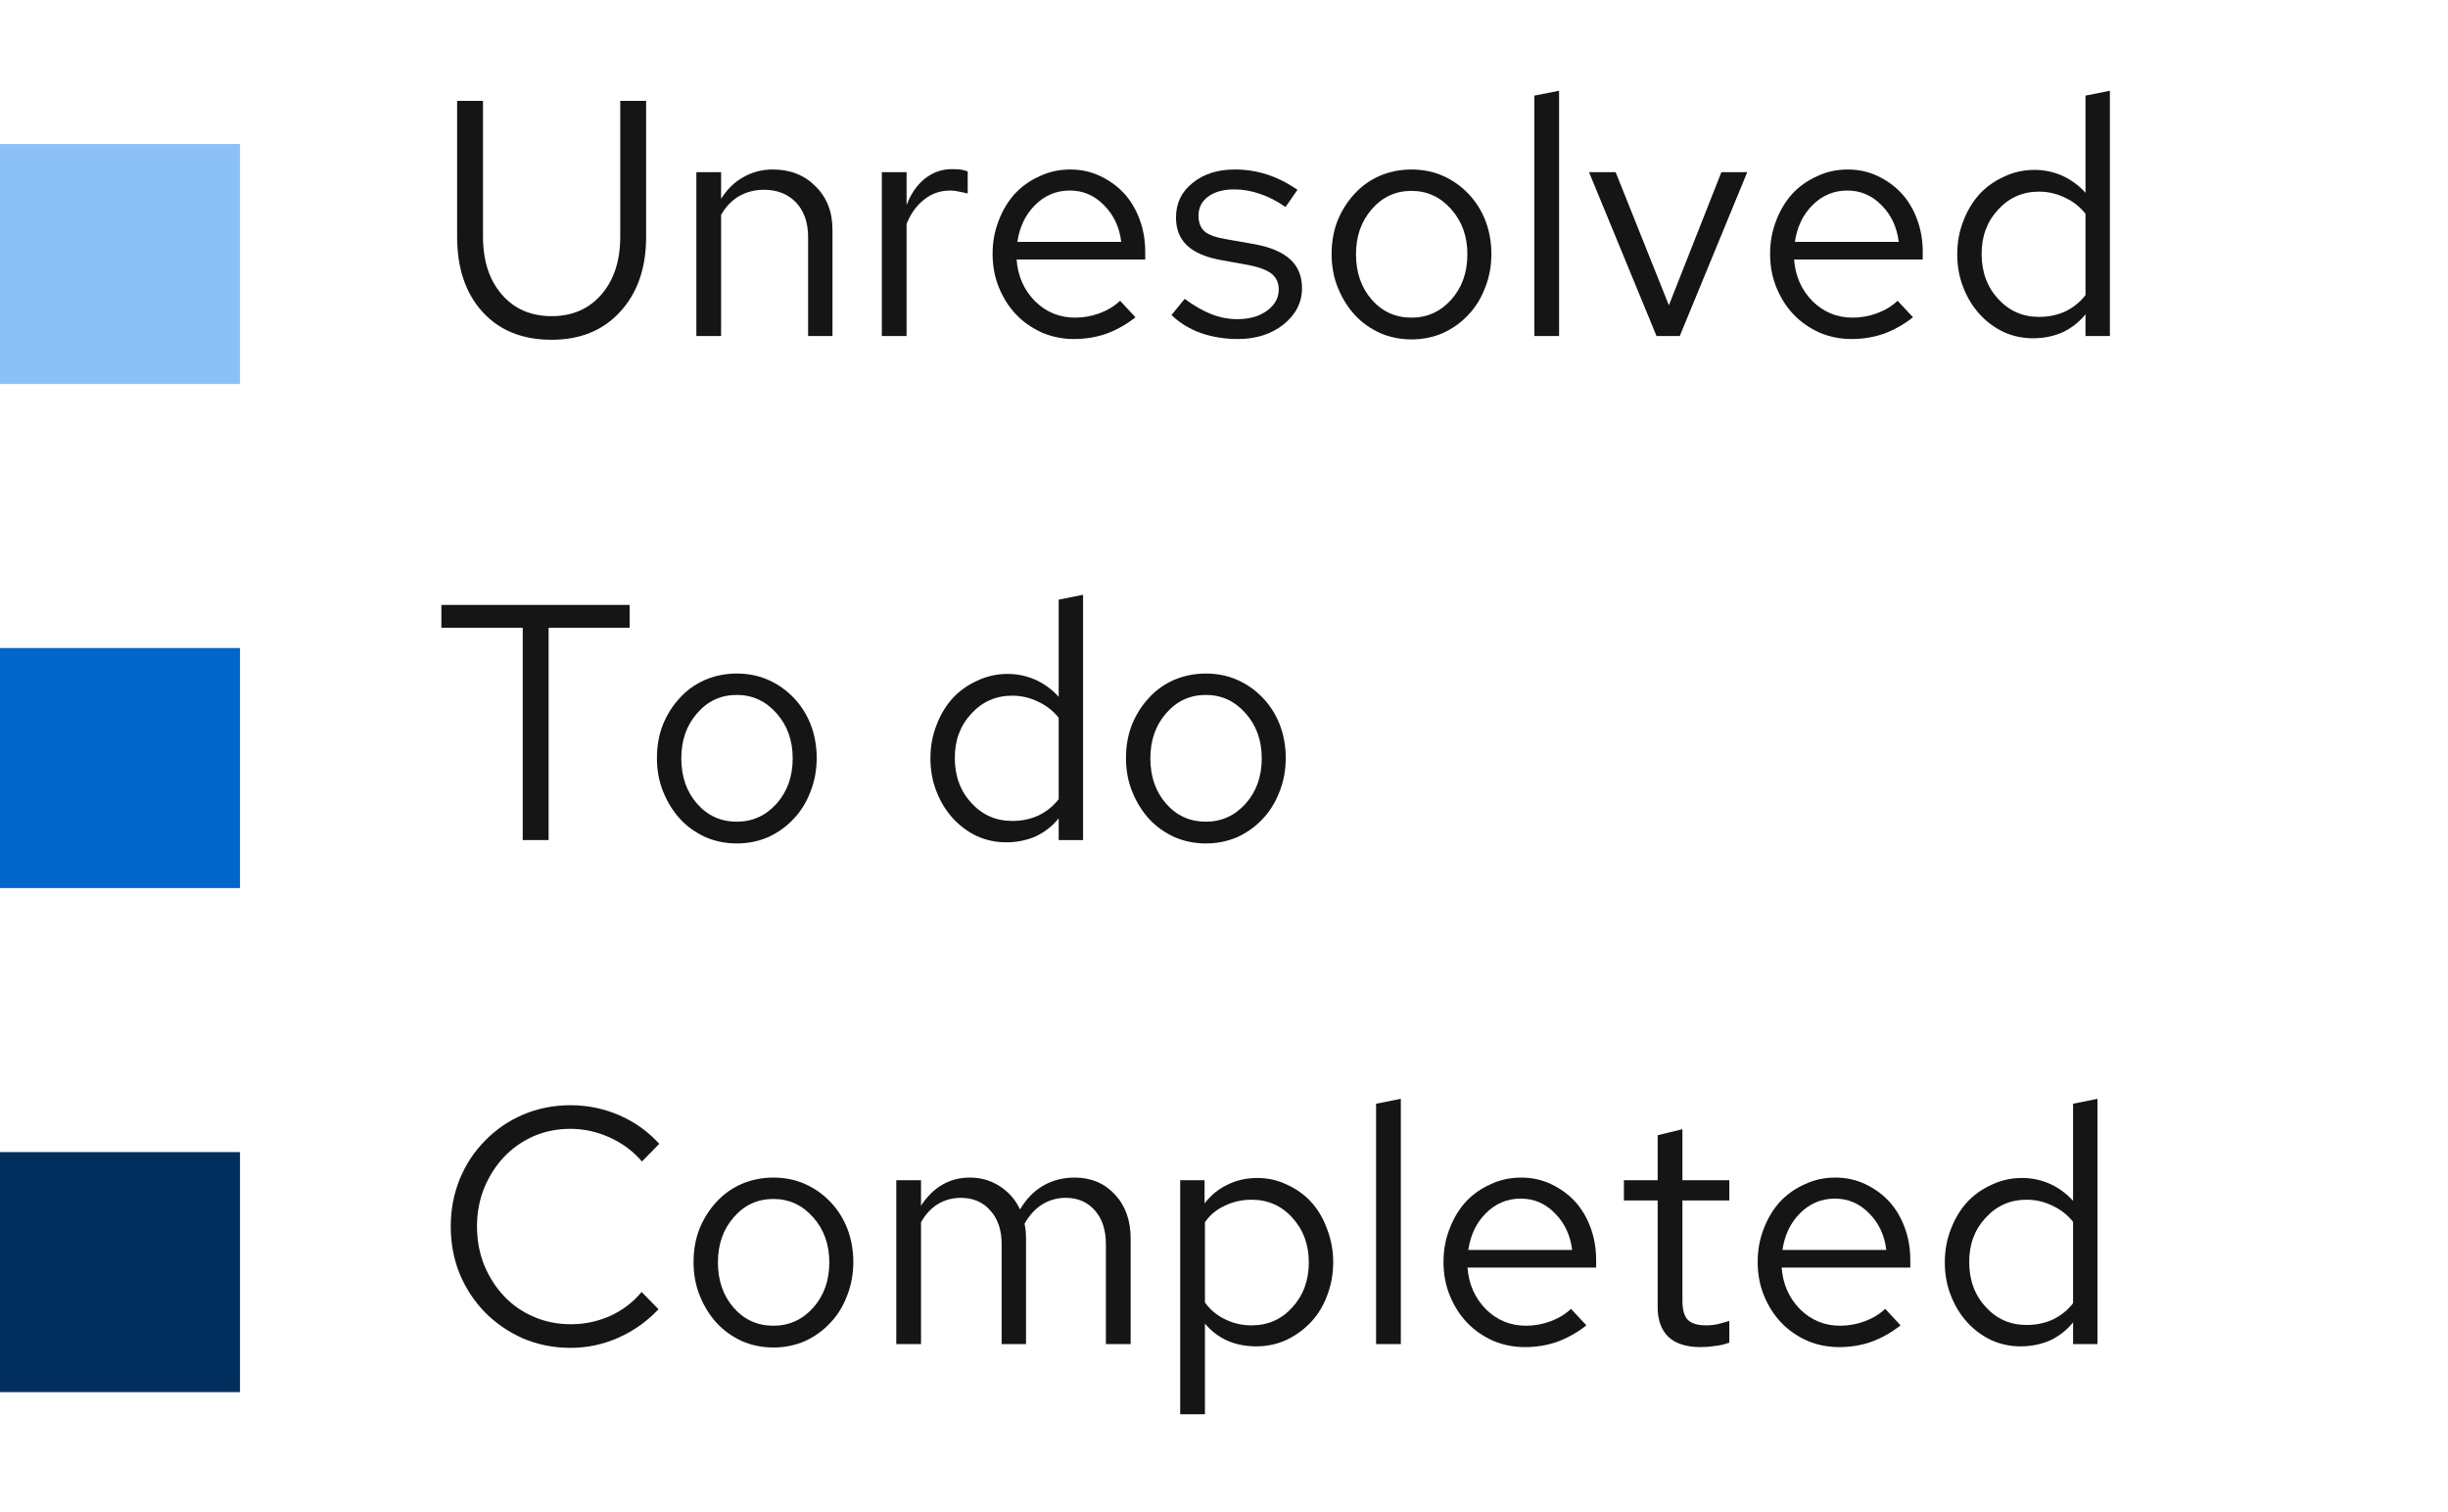 <?xml version="1.0" encoding="UTF-8" standalone="no"?>
<svg
   xmlns:dc="http://purl.org/dc/elements/1.1/"
   xmlns:cc="http://creativecommons.org/ns#"
   xmlns:rdf="http://www.w3.org/1999/02/22-rdf-syntax-ns#"
   xmlns:svg="http://www.w3.org/2000/svg"
   xmlns="http://www.w3.org/2000/svg"
   xmlns:xlink="http://www.w3.org/1999/xlink"
   xmlns:sodipodi="http://sodipodi.sourceforge.net/DTD/sodipodi-0.dtd"
   xmlns:inkscape="http://www.inkscape.org/namespaces/inkscape"
   sodipodi:docname="patternfly-template.pdf"
   id="svg130"
   version="1.2"
   viewBox="0 0 102 63"
   height="63pt"
   width="102pt">
  <sodipodi:namedview
     id="namedview132"
     inkscape:window-height="480"
     inkscape:window-width="640"
     inkscape:pageshadow="2"
     inkscape:pageopacity="0"
     guidetolerance="10"
     gridtolerance="10"
     objecttolerance="10"
     borderopacity="1"
     bordercolor="#666666"
     pagecolor="#ffffff" />
  <defs
     id="defs61">
    <g
       id="g50">
      <symbol
         id="glyph0-0"
         overflow="visible">
        <path
           id="path2"
           d="M 0.844 1.406 L 0.844 -10.5 L 6.359 -10.5 L 6.359 1.406 Z M 0.844 1.406 "
           style="stroke:none;" />
      </symbol>
      <symbol
         id="glyph0-1"
         overflow="visible">
        <path
           id="path5"
           d="M 5.797 -0.828 C 6.359 -0.828 6.898 -0.941 7.422 -1.172 C 7.941 -1.41 8.379 -1.742 8.734 -2.172 L 9.438 -1.453 C 8.957 -0.941 8.398 -0.547 7.766 -0.266 C 7.129 0.016 6.461 0.156 5.766 0.156 C 5.066 0.156 4.41 0.023 3.797 -0.234 C 3.191 -0.504 2.664 -0.863 2.219 -1.312 C 1.77 -1.77 1.414 -2.305 1.156 -2.922 C 0.906 -3.535 0.781 -4.195 0.781 -4.906 C 0.781 -5.602 0.906 -6.258 1.156 -6.875 C 1.414 -7.5 1.77 -8.035 2.219 -8.484 C 2.664 -8.941 3.191 -9.301 3.797 -9.562 C 4.41 -9.82 5.066 -9.953 5.766 -9.953 C 6.484 -9.953 7.164 -9.812 7.812 -9.531 C 8.457 -9.25 9.008 -8.852 9.469 -8.344 L 8.75 -7.609 C 8.383 -8.035 7.938 -8.367 7.406 -8.609 C 6.875 -8.848 6.328 -8.969 5.766 -8.969 C 5.211 -8.969 4.695 -8.863 4.219 -8.656 C 3.75 -8.445 3.344 -8.16 3 -7.797 C 2.656 -7.43 2.379 -7 2.172 -6.5 C 1.973 -6 1.875 -5.469 1.875 -4.906 C 1.875 -4.332 1.973 -3.797 2.172 -3.297 C 2.379 -2.797 2.656 -2.363 3 -2 C 3.344 -1.633 3.754 -1.348 4.234 -1.141 C 4.711 -0.93 5.234 -0.828 5.797 -0.828 Z M 5.797 -0.828 "
           style="stroke:none;" />
      </symbol>
      <symbol
         id="glyph0-2"
         overflow="visible">
        <path
           id="path8"
           d="M 0.734 -3.422 C 0.734 -3.922 0.816 -4.383 0.984 -4.812 C 1.16 -5.238 1.395 -5.609 1.688 -5.922 C 1.977 -6.242 2.328 -6.492 2.734 -6.672 C 3.148 -6.848 3.594 -6.938 4.062 -6.938 C 4.539 -6.938 4.977 -6.848 5.375 -6.672 C 5.781 -6.492 6.133 -6.242 6.438 -5.922 C 6.738 -5.609 6.973 -5.238 7.141 -4.812 C 7.305 -4.383 7.391 -3.922 7.391 -3.422 C 7.391 -2.91 7.301 -2.438 7.125 -2 C 6.957 -1.562 6.723 -1.188 6.422 -0.875 C 6.129 -0.562 5.781 -0.312 5.375 -0.125 C 4.969 0.051 4.531 0.141 4.062 0.141 C 3.594 0.141 3.156 0.051 2.75 -0.125 C 2.344 -0.312 1.992 -0.562 1.703 -0.875 C 1.41 -1.195 1.176 -1.57 1 -2 C 0.82 -2.438 0.734 -2.91 0.734 -3.422 Z M 4.062 -0.766 C 4.719 -0.766 5.27 -1.016 5.719 -1.516 C 6.164 -2.016 6.391 -2.645 6.391 -3.406 C 6.391 -4.156 6.164 -4.781 5.719 -5.281 C 5.27 -5.789 4.719 -6.047 4.062 -6.047 C 3.395 -6.047 2.844 -5.789 2.406 -5.281 C 1.969 -4.781 1.75 -4.156 1.75 -3.406 C 1.75 -2.645 1.969 -2.016 2.406 -1.516 C 2.844 -1.016 3.395 -0.766 4.062 -0.766 Z M 4.062 -0.766 "
           style="stroke:none;" />
      </symbol>
      <symbol
         id="glyph0-3"
         overflow="visible">
        <path
           id="path11"
           d="M 1.047 0 L 1.047 -6.828 L 2.078 -6.828 L 2.078 -5.766 C 2.336 -6.16 2.633 -6.453 2.969 -6.641 C 3.301 -6.836 3.68 -6.938 4.109 -6.938 C 4.578 -6.938 4.992 -6.816 5.359 -6.578 C 5.734 -6.336 6.016 -6.016 6.203 -5.609 C 6.461 -6.047 6.781 -6.375 7.156 -6.594 C 7.539 -6.82 7.984 -6.938 8.484 -6.938 C 9.16 -6.938 9.719 -6.703 10.156 -6.234 C 10.594 -5.766 10.812 -5.156 10.812 -4.406 L 10.812 0 L 9.781 0 L 9.781 -4.156 C 9.781 -4.75 9.629 -5.219 9.328 -5.562 C 9.023 -5.914 8.617 -6.094 8.109 -6.094 C 7.754 -6.094 7.43 -6.004 7.141 -5.828 C 6.848 -5.648 6.598 -5.379 6.391 -5.016 C 6.41 -4.922 6.426 -4.82 6.438 -4.719 C 6.445 -4.613 6.453 -4.508 6.453 -4.406 L 6.453 0 L 5.438 0 L 5.438 -4.156 C 5.438 -4.75 5.281 -5.219 4.969 -5.562 C 4.664 -5.914 4.254 -6.094 3.734 -6.094 C 3.391 -6.094 3.078 -6.008 2.797 -5.844 C 2.516 -5.676 2.273 -5.422 2.078 -5.078 L 2.078 0 Z M 1.047 0 "
           style="stroke:none;" />
      </symbol>
      <symbol
         id="glyph0-4"
         overflow="visible">
        <path
           id="path14"
           d="M 1.047 2.922 L 1.047 -6.828 L 2.062 -6.828 L 2.062 -5.859 C 2.32 -6.203 2.641 -6.461 3.016 -6.641 C 3.391 -6.828 3.805 -6.922 4.266 -6.922 C 4.703 -6.922 5.113 -6.828 5.5 -6.641 C 5.895 -6.461 6.234 -6.219 6.516 -5.906 C 6.797 -5.594 7.016 -5.219 7.172 -4.781 C 7.336 -4.352 7.422 -3.898 7.422 -3.422 C 7.422 -2.922 7.336 -2.457 7.172 -2.031 C 7.016 -1.602 6.789 -1.234 6.5 -0.922 C 6.207 -0.609 5.863 -0.359 5.469 -0.172 C 5.082 0.004 4.664 0.094 4.219 0.094 C 3.781 0.094 3.379 0.016 3.016 -0.141 C 2.648 -0.305 2.336 -0.547 2.078 -0.859 L 2.078 2.922 Z M 4.016 -6.016 C 3.617 -6.016 3.25 -5.93 2.906 -5.766 C 2.562 -5.609 2.285 -5.379 2.078 -5.078 L 2.078 -1.734 C 2.297 -1.43 2.578 -1.195 2.922 -1.031 C 3.266 -0.863 3.629 -0.781 4.016 -0.781 C 4.703 -0.781 5.27 -1.031 5.719 -1.531 C 6.176 -2.031 6.406 -2.656 6.406 -3.406 C 6.406 -4.145 6.176 -4.766 5.719 -5.266 C 5.27 -5.766 4.703 -6.016 4.016 -6.016 Z M 4.016 -6.016 "
           style="stroke:none;" />
      </symbol>
      <symbol
         id="glyph0-5"
         overflow="visible">
        <path
           id="path17"
           d="M 2.078 -10.219 L 2.078 0 L 1.047 0 L 1.047 -10.016 Z M 2.078 -10.219 "
           style="stroke:none;" />
      </symbol>
      <symbol
         id="glyph0-6"
         overflow="visible">
        <path
           id="path20"
           d="M 6.688 -0.781 C 6.301 -0.477 5.895 -0.25 5.469 -0.094 C 5.051 0.051 4.602 0.125 4.125 0.125 C 3.656 0.125 3.211 0.035 2.797 -0.141 C 2.379 -0.328 2.02 -0.578 1.719 -0.891 C 1.414 -1.211 1.176 -1.586 1 -2.016 C 0.82 -2.453 0.734 -2.922 0.734 -3.422 C 0.734 -3.91 0.816 -4.367 0.984 -4.797 C 1.148 -5.234 1.375 -5.609 1.656 -5.922 C 1.945 -6.234 2.289 -6.477 2.688 -6.656 C 3.082 -6.844 3.508 -6.938 3.969 -6.938 C 4.414 -6.938 4.828 -6.848 5.203 -6.672 C 5.586 -6.492 5.922 -6.254 6.203 -5.953 C 6.484 -5.648 6.703 -5.285 6.859 -4.859 C 7.016 -4.441 7.094 -3.988 7.094 -3.5 L 7.094 -3.188 L 1.734 -3.188 C 1.785 -2.5 2.039 -1.922 2.5 -1.453 C 2.969 -0.992 3.523 -0.766 4.172 -0.766 C 4.523 -0.766 4.867 -0.828 5.203 -0.953 C 5.535 -1.078 5.816 -1.25 6.047 -1.469 Z M 3.953 -6.062 C 3.391 -6.062 2.906 -5.859 2.5 -5.453 C 2.102 -5.055 1.859 -4.547 1.766 -3.922 L 6.094 -3.922 C 6.02 -4.535 5.781 -5.047 5.375 -5.453 C 4.977 -5.859 4.504 -6.062 3.953 -6.062 Z M 3.953 -6.062 "
           style="stroke:none;" />
      </symbol>
      <symbol
         id="glyph0-7"
         overflow="visible">
        <path
           id="path23"
           d="M 1.859 -1.547 L 1.859 -5.984 L 0.453 -5.984 L 0.453 -6.828 L 1.859 -6.828 L 1.859 -8.703 L 2.891 -8.953 L 2.891 -6.828 L 4.844 -6.828 L 4.844 -5.984 L 2.891 -5.984 L 2.891 -1.812 C 2.891 -1.445 2.961 -1.18 3.109 -1.016 C 3.266 -0.859 3.52 -0.781 3.875 -0.781 C 4.051 -0.781 4.207 -0.797 4.344 -0.828 C 4.488 -0.859 4.656 -0.906 4.844 -0.969 L 4.844 -0.062 C 4.656 0.008 4.457 0.055 4.25 0.078 C 4.051 0.109 3.852 0.125 3.656 0.125 C 3.062 0.125 2.613 -0.016 2.312 -0.297 C 2.008 -0.586 1.859 -1.004 1.859 -1.547 Z M 1.859 -1.547 "
           style="stroke:none;" />
      </symbol>
      <symbol
         id="glyph0-8"
         overflow="visible">
        <path
           id="path26"
           d="M 6.078 0 L 6.078 -0.906 C 5.816 -0.582 5.5 -0.332 5.125 -0.156 C 4.75 0.008 4.336 0.094 3.891 0.094 C 3.453 0.094 3.039 0.004 2.656 -0.172 C 2.27 -0.359 1.938 -0.609 1.656 -0.922 C 1.375 -1.234 1.148 -1.602 0.984 -2.031 C 0.816 -2.457 0.734 -2.914 0.734 -3.406 C 0.734 -3.895 0.816 -4.352 0.984 -4.781 C 1.148 -5.219 1.375 -5.594 1.656 -5.906 C 1.945 -6.219 2.289 -6.461 2.688 -6.641 C 3.082 -6.828 3.504 -6.922 3.953 -6.922 C 4.367 -6.922 4.758 -6.836 5.125 -6.672 C 5.488 -6.504 5.805 -6.27 6.078 -5.969 L 6.078 -10.016 L 7.094 -10.219 L 7.094 0 Z M 1.75 -3.422 C 1.75 -2.672 1.977 -2.047 2.438 -1.547 C 2.895 -1.047 3.461 -0.797 4.141 -0.797 C 4.547 -0.797 4.914 -0.875 5.25 -1.031 C 5.582 -1.195 5.859 -1.422 6.078 -1.703 L 6.078 -5.094 C 5.848 -5.383 5.562 -5.609 5.219 -5.766 C 4.883 -5.93 4.523 -6.016 4.141 -6.016 C 3.461 -6.016 2.895 -5.766 2.438 -5.266 C 1.977 -4.773 1.75 -4.16 1.75 -3.422 Z M 1.75 -3.422 "
           style="stroke:none;" />
      </symbol>
      <symbol
         id="glyph0-9"
         overflow="visible">
        <path
           id="path29"
           d="M 8.922 -4.141 C 8.922 -2.836 8.562 -1.797 7.844 -1.016 C 7.133 -0.234 6.18 0.156 4.984 0.156 C 3.773 0.156 2.816 -0.227 2.109 -1 C 1.398 -1.781 1.047 -2.828 1.047 -4.141 L 1.047 -9.797 L 2.125 -9.797 L 2.125 -4.141 C 2.125 -3.141 2.383 -2.336 2.906 -1.734 C 3.426 -1.129 4.117 -0.828 4.984 -0.828 C 5.848 -0.828 6.539 -1.129 7.062 -1.734 C 7.582 -2.336 7.844 -3.141 7.844 -4.141 L 7.844 -9.797 L 8.922 -9.797 Z M 8.922 -4.141 "
           style="stroke:none;" />
      </symbol>
      <symbol
         id="glyph0-10"
         overflow="visible">
        <path
           id="path32"
           d="M 1.047 0 L 1.047 -6.828 L 2.078 -6.828 L 2.078 -5.719 C 2.336 -6.125 2.648 -6.426 3.016 -6.625 C 3.379 -6.832 3.785 -6.938 4.234 -6.938 C 4.961 -6.938 5.555 -6.703 6.016 -6.234 C 6.484 -5.773 6.719 -5.172 6.719 -4.422 L 6.719 0 L 5.703 0 L 5.703 -4.125 C 5.703 -4.727 5.535 -5.207 5.203 -5.562 C 4.867 -5.914 4.422 -6.094 3.859 -6.094 C 3.484 -6.094 3.141 -6.004 2.828 -5.828 C 2.523 -5.648 2.273 -5.391 2.078 -5.047 L 2.078 0 Z M 1.047 0 "
           style="stroke:none;" />
      </symbol>
      <symbol
         id="glyph0-11"
         overflow="visible">
        <path
           id="path35"
           d="M 1.047 0 L 1.047 -6.828 L 2.078 -6.828 L 2.078 -5.453 C 2.254 -5.922 2.504 -6.285 2.828 -6.547 C 3.16 -6.816 3.539 -6.953 3.969 -6.953 C 4.094 -6.953 4.207 -6.945 4.312 -6.938 C 4.414 -6.926 4.52 -6.898 4.625 -6.859 L 4.625 -5.938 C 4.508 -5.969 4.391 -5.992 4.266 -6.016 C 4.141 -6.047 4.02 -6.062 3.906 -6.062 C 3.488 -6.062 3.125 -5.938 2.812 -5.688 C 2.5 -5.445 2.254 -5.109 2.078 -4.672 L 2.078 0 Z M 1.047 0 "
           style="stroke:none;" />
      </symbol>
      <symbol
         id="glyph0-12"
         overflow="visible">
        <path
           id="path38"
           d="M 0.391 -0.875 L 0.938 -1.547 C 1.344 -1.254 1.719 -1.039 2.062 -0.906 C 2.414 -0.77 2.773 -0.703 3.141 -0.703 C 3.629 -0.703 4.035 -0.816 4.359 -1.047 C 4.691 -1.285 4.859 -1.582 4.859 -1.938 C 4.859 -2.219 4.758 -2.438 4.562 -2.594 C 4.363 -2.75 4.051 -2.867 3.625 -2.953 L 2.5 -3.156 C 1.844 -3.27 1.359 -3.473 1.047 -3.766 C 0.734 -4.055 0.578 -4.445 0.578 -4.938 C 0.578 -5.531 0.805 -6.008 1.266 -6.375 C 1.723 -6.75 2.312 -6.938 3.031 -6.938 C 3.5 -6.938 3.941 -6.867 4.359 -6.734 C 4.785 -6.598 5.211 -6.383 5.641 -6.094 L 5.141 -5.375 C 4.785 -5.625 4.43 -5.805 4.078 -5.922 C 3.723 -6.047 3.363 -6.109 3 -6.109 C 2.551 -6.109 2.191 -6.008 1.922 -5.812 C 1.648 -5.613 1.516 -5.348 1.516 -5.016 C 1.516 -4.734 1.598 -4.516 1.766 -4.359 C 1.941 -4.211 2.25 -4.102 2.688 -4.031 L 3.844 -3.828 C 4.52 -3.703 5.02 -3.488 5.344 -3.188 C 5.664 -2.895 5.828 -2.492 5.828 -1.984 C 5.828 -1.398 5.57 -0.898 5.062 -0.484 C 4.551 -0.078 3.914 0.125 3.156 0.125 C 2.602 0.125 2.086 0.039 1.609 -0.125 C 1.129 -0.301 0.723 -0.551 0.391 -0.875 Z M 0.391 -0.875 "
           style="stroke:none;" />
      </symbol>
      <symbol
         id="glyph0-13"
         overflow="visible">
        <path
           id="path41"
           d="M 3.016 0 L 0.203 -6.828 L 1.312 -6.828 L 3.531 -1.281 L 5.719 -6.828 L 6.797 -6.828 L 3.984 0 Z M 3.016 0 "
           style="stroke:none;" />
      </symbol>
      <symbol
         id="glyph0-14"
         overflow="visible">
        <path
           id="path44"
           d="M 0.391 -8.844 L 0.391 -9.797 L 8.234 -9.797 L 8.234 -8.844 L 4.859 -8.844 L 4.859 0 L 3.781 0 L 3.781 -8.844 Z M 0.391 -8.844 "
           style="stroke:none;" />
      </symbol>
      <symbol
         id="glyph0-15"
         overflow="visible">
        <path
           id="path47"
           d=""
           style="stroke:none;" />
      </symbol>
    </g>
    <clipPath
       id="clip1">
      <path
         id="path52"
         d="M 0 48 L 10 48 L 10 58 L 0 58 Z M 0 48 " />
    </clipPath>
    <clipPath
       id="clip2">
      <path
         id="path55"
         d="M 0 6 L 10 6 L 10 16 L 0 16 Z M 0 6 " />
    </clipPath>
    <clipPath
       id="clip3">
      <path
         id="path58"
         d="M 0 27 L 10 27 L 10 37 L 0 37 Z M 0 27 " />
    </clipPath>
  </defs>
  <g
     id="surface2">
    <g
       id="g65"
       clip-rule="nonzero"
       clip-path="url(#clip1)">
      <path
         id="path63"
         d="M -5 43 L 15 43 L 15 63 L -5 63 Z M -5 43 "
         style=" stroke:none;fill-rule:nonzero;fill:rgb(0%,18.431%,36.47%);fill-opacity:1;" />
    </g>
    <g
       id="g85"
       style="fill:rgb(8.235%,8.235%,8.235%);fill-opacity:1;">
      <use
         id="use67"
         y="56"
         x="18"
         xlink:href="#glyph0-1" />
      <use
         id="use69"
         y="56"
         x="28.164"
         xlink:href="#glyph0-2" />
      <use
         id="use71"
         y="56"
         x="36.298"
         xlink:href="#glyph0-3" />
      <use
         id="use73"
         y="56"
         x="48.128"
         xlink:href="#glyph0-4" />
      <use
         id="use75"
         y="56"
         x="56.29"
         xlink:href="#glyph0-5" />
      <use
         id="use77"
         y="56"
         x="59.412"
         xlink:href="#glyph0-6" />
      <use
         id="use79"
         y="56"
         x="67.21"
         xlink:href="#glyph0-7" />
      <use
         id="use81"
         y="56"
         x="72.502"
         xlink:href="#glyph0-6" />
      <use
         id="use83"
         y="56"
         x="80.3"
         xlink:href="#glyph0-8" />
    </g>
    <g
       id="g89"
       clip-rule="nonzero"
       clip-path="url(#clip2)">
      <path
         id="path87"
         d="M -5 1 L 15 1 L 15 21 L -5 21 Z M -5 1 "
         style=" stroke:none;fill-rule:nonzero;fill:rgb(54.51%,75.687%,96.863%);fill-opacity:1;" />
    </g>
    <g
       id="g111"
       style="fill:rgb(8.235%,8.235%,8.235%);fill-opacity:1;">
      <use
         id="use91"
         y="14"
         x="18"
         xlink:href="#glyph0-9" />
      <use
         id="use93"
         y="14"
         x="27.968"
         xlink:href="#glyph0-10" />
      <use
         id="use95"
         y="14"
         x="35.696"
         xlink:href="#glyph0-11" />
      <use
         id="use97"
         y="14"
         x="40.624"
         xlink:href="#glyph0-6" />
      <use
         id="use99"
         y="14"
         x="48.422"
         xlink:href="#glyph0-12" />
      <use
         id="use101"
         y="14"
         x="54.75"
         xlink:href="#glyph0-2" />
      <use
         id="use103"
         y="14"
         x="62.884"
         xlink:href="#glyph0-5" />
      <use
         id="use105"
         y="14"
         x="66.006"
         xlink:href="#glyph0-13" />
      <use
         id="use107"
         y="14"
         x="73.02"
         xlink:href="#glyph0-6" />
      <use
         id="use109"
         y="14"
         x="80.818"
         xlink:href="#glyph0-8" />
    </g>
    <g
       id="g115"
       clip-rule="nonzero"
       clip-path="url(#clip3)">
      <path
         id="path113"
         d="M -5 22 L 15 22 L 15 42 L -5 42 Z M -5 22 "
         style=" stroke:none;fill-rule:nonzero;fill:rgb(0%,39.999%,80%);fill-opacity:1;" />
    </g>
    <g
       id="g127"
       style="fill:rgb(8.235%,8.235%,8.235%);fill-opacity:1;">
      <use
         id="use117"
         y="35"
         x="18"
         xlink:href="#glyph0-14" />
      <use
         id="use119"
         y="35"
         x="26.638"
         xlink:href="#glyph0-2" />
      <use
         id="use121"
         y="35"
         x="34.772"
         xlink:href="#glyph0-15" />
      <use
         id="use123"
         y="35"
         x="38.034"
         xlink:href="#glyph0-8" />
      <use
         id="use125"
         y="35"
         x="46.182"
         xlink:href="#glyph0-2" />
    </g>
  </g>
</svg>
